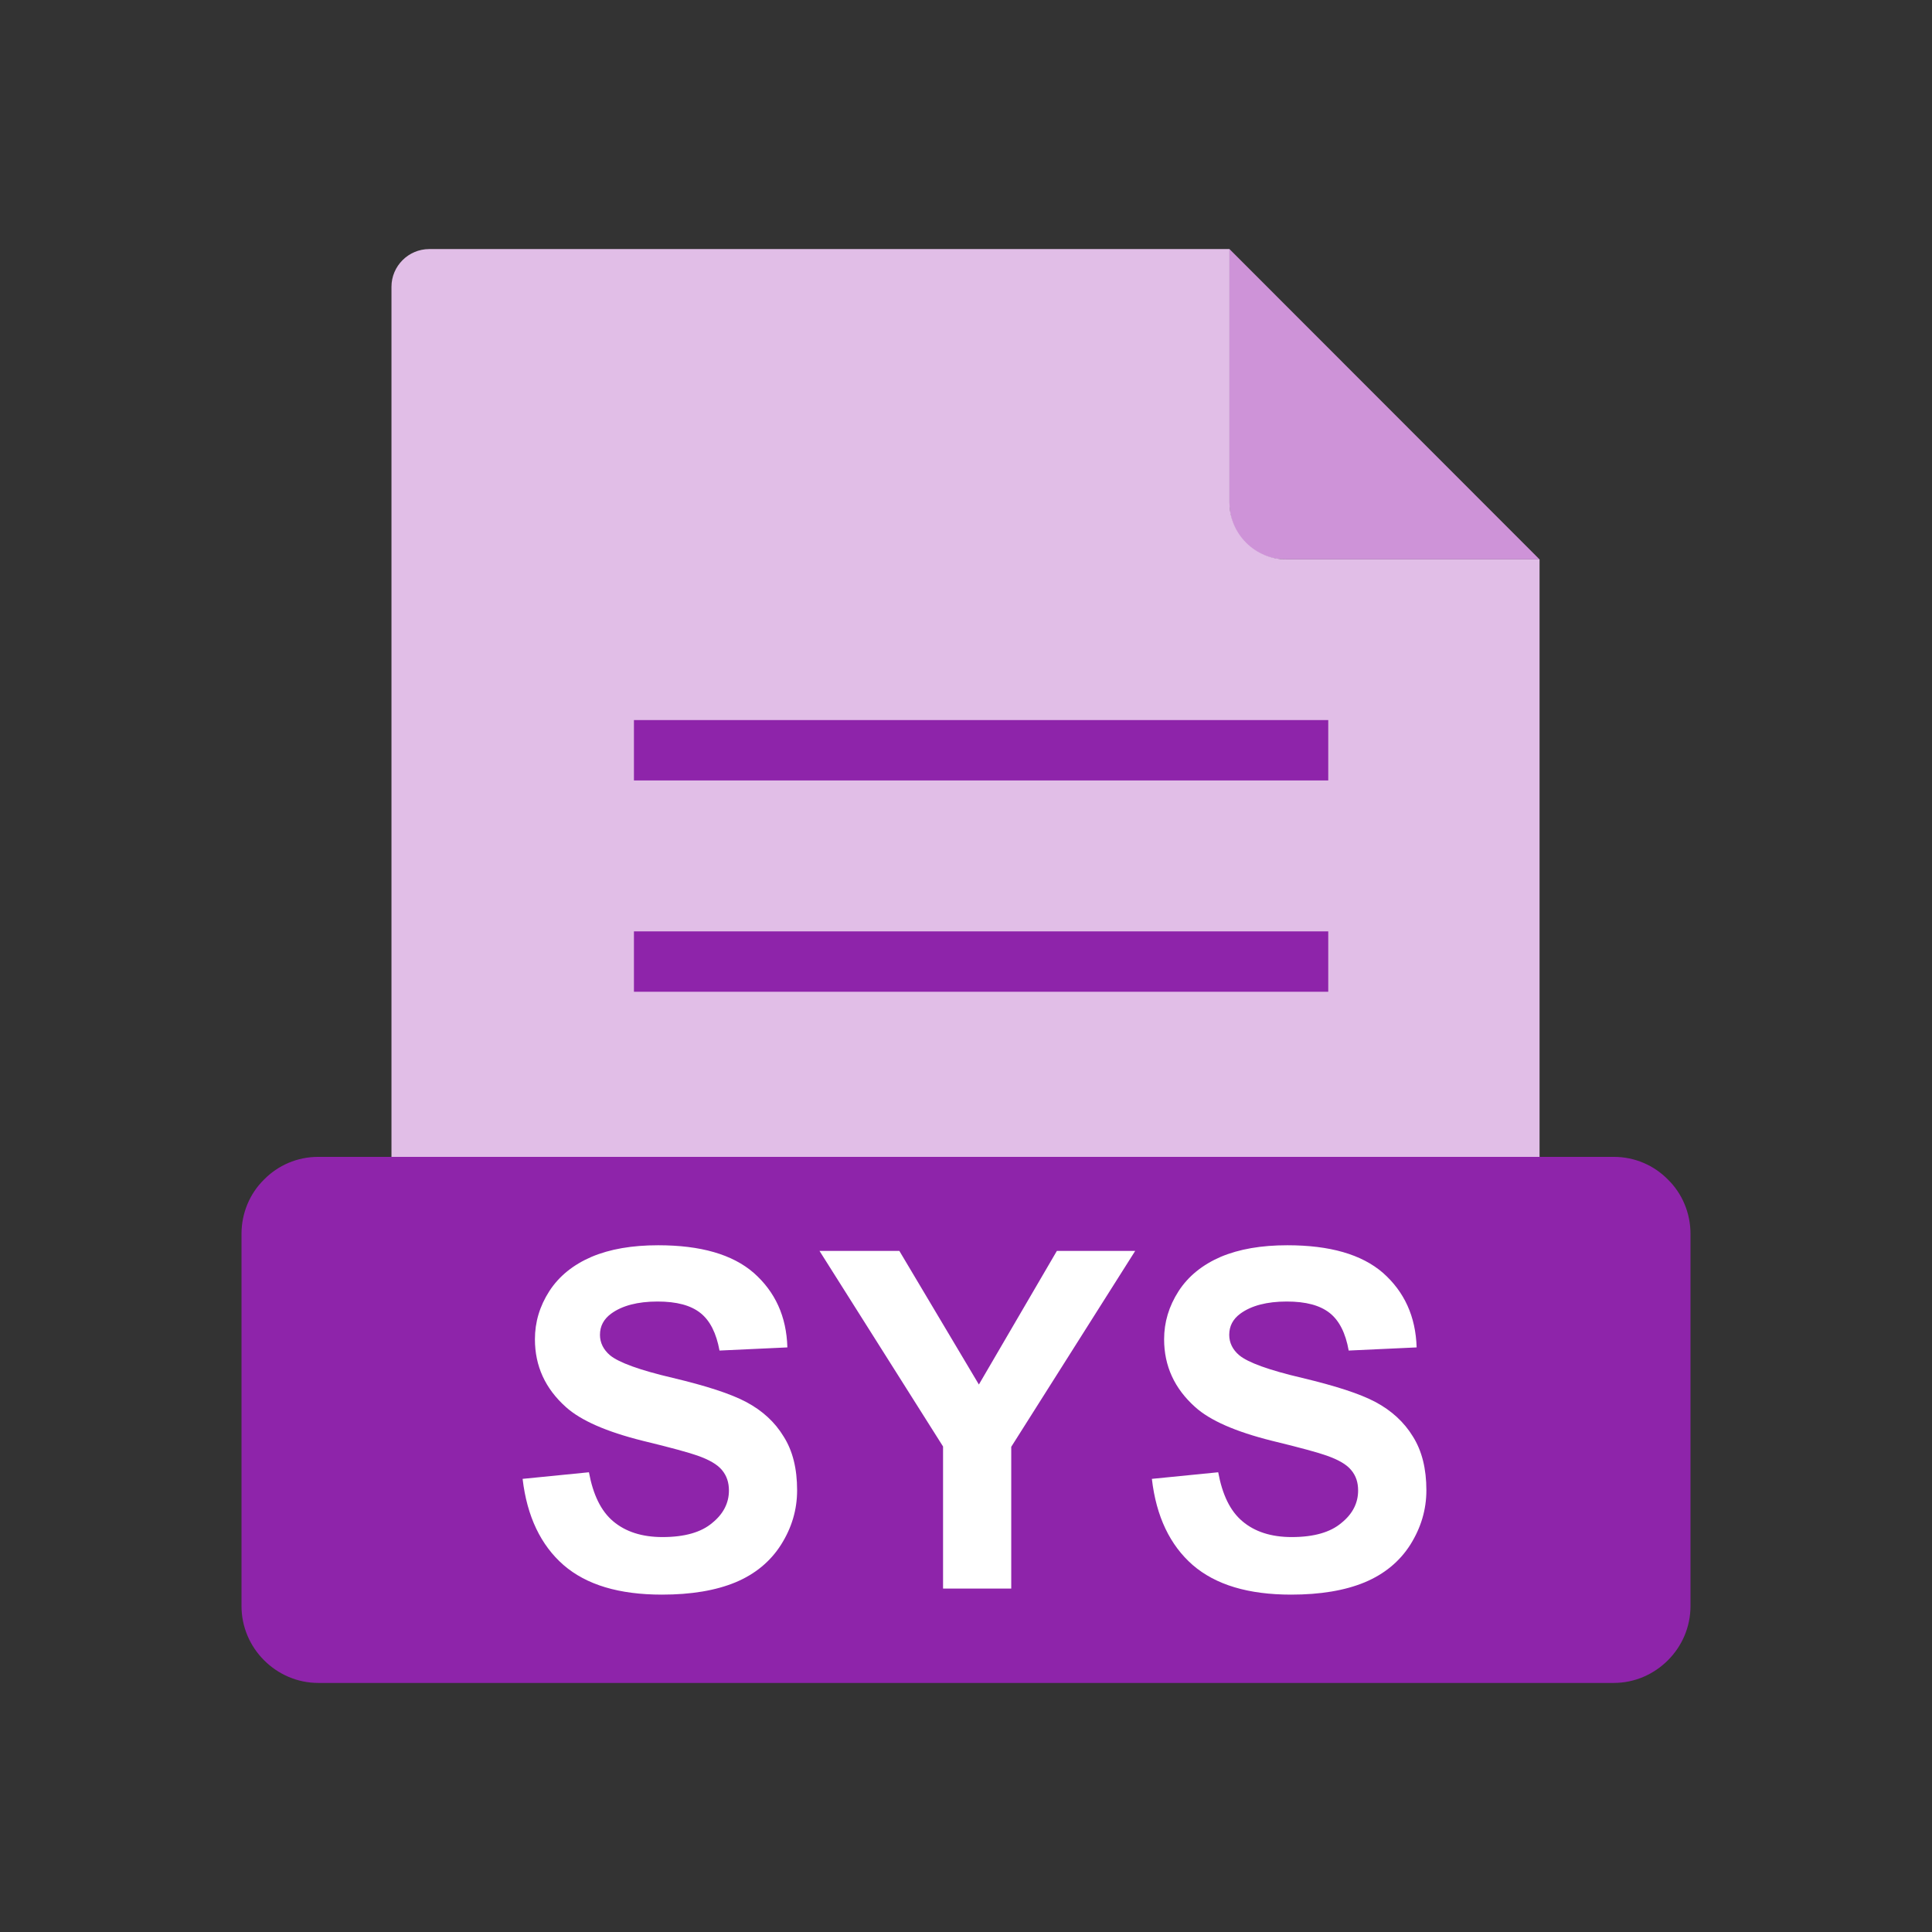 <?xml version="1.0" encoding="UTF-8"?>
<svg
  xmlns="http://www.w3.org/2000/svg"
  xmlns:xlink="http://www.w3.org/1999/xlink"
  width="24"
  height="24"
  viewBox="0 0 24 24"
  version="1.1"
>
  <rect x="0" y="0" width="24" height="24" fill="#333333" stroke="none"/>
  <g id="surface1">
    <path
      style="
        stroke: none;
        fill-rule: evenodd;
        fill: rgb(80.784%, 57.647%, 84.706%);
        fill-opacity: 1;
      "
      d="M 15.273 3.094 L 19.125 6.949 L 15.961 6.949 C 15.582 6.949 15.273 6.641 15.273 6.262 Z M 15.273 3.094 "
    />
    <path
      style="
        stroke: none;
        fill-rule: evenodd;
        fill: rgb(88.235%, 74.51%, 90.588%);
        fill-opacity: 1;
      "
      d="M 5.332 3.094 L 15.273 3.094 L 15.273 6.242 C 15.273 6.633 15.59 6.949 15.98 6.949 L 19.125 6.949 L 19.125 16.5 C 19.125 16.758 18.914 16.969 18.656 16.969 L 5.332 16.969 C 5.074 16.969 4.863 16.758 4.863 16.5 L 4.863 3.562 C 4.863 3.305 5.074 3.094 5.332 3.094 Z M 5.332 3.094 "
    />
    <path
      style="
        stroke: none;
        fill-rule: nonzero;
        fill: rgb(55.686%, 14.118%, 66.667%);
        fill-opacity: 1;
      "
      d="M 7.875 8.945 L 16.5 8.945 L 16.5 9.695 L 7.875 9.695 Z M 7.875 8.945 "
    />
    <path
      style="
        stroke: none;
        fill-rule: nonzero;
        fill: rgb(55.686%, 14.118%, 66.667%);
        fill-opacity: 1;
      "
      d="M 7.875 11.57 L 16.5 11.57 L 16.5 12.32 L 7.875 12.32 Z M 7.875 11.57 "
    />
    <path
      style="
        stroke: none;
        fill-rule: evenodd;
        fill: rgb(55.686%, 14.118%, 66.667%);
        fill-opacity: 1;
      "
      d="M 3.953 14.371 L 20.047 14.371 C 20.309 14.371 20.547 14.477 20.719 14.652 C 20.895 14.824 21 15.066 21 15.328 L 21 19.949 C 21 20.211 20.895 20.449 20.719 20.625 C 20.547 20.797 20.309 20.906 20.047 20.906 L 3.953 20.906 C 3.691 20.906 3.453 20.797 3.281 20.625 C 3.105 20.449 3 20.211 3 19.949 L 3 15.328 C 3 15.066 3.105 14.824 3.281 14.652 C 3.453 14.477 3.691 14.371 3.953 14.371 Z M 3.953 14.371 "
    />
    <path
      style="
        stroke: none;
        fill-rule: nonzero;
        fill: rgb(100%, 100%, 100%);
        fill-opacity: 1;
      "
      d="M 6.492 18.371 L 7.316 18.289 C 7.367 18.566 7.465 18.77 7.617 18.898 C 7.77 19.027 7.973 19.094 8.23 19.094 C 8.504 19.094 8.711 19.035 8.848 18.918 C 8.988 18.805 9.055 18.668 9.055 18.516 C 9.055 18.414 9.027 18.332 8.969 18.262 C 8.91 18.191 8.809 18.133 8.664 18.082 C 8.566 18.047 8.34 17.984 7.984 17.898 C 7.531 17.785 7.215 17.645 7.031 17.48 C 6.773 17.25 6.645 16.969 6.645 16.637 C 6.645 16.426 6.703 16.227 6.824 16.039 C 6.945 15.852 7.121 15.711 7.348 15.613 C 7.578 15.516 7.852 15.469 8.176 15.469 C 8.703 15.469 9.098 15.582 9.363 15.812 C 9.629 16.047 9.77 16.352 9.781 16.738 L 8.938 16.777 C 8.898 16.559 8.82 16.406 8.703 16.312 C 8.582 16.215 8.406 16.168 8.168 16.168 C 7.922 16.168 7.727 16.219 7.59 16.32 C 7.5 16.387 7.453 16.473 7.453 16.582 C 7.453 16.68 7.496 16.766 7.578 16.836 C 7.688 16.926 7.945 17.02 8.359 17.117 C 8.77 17.215 9.074 17.312 9.273 17.418 C 9.469 17.523 9.625 17.664 9.734 17.844 C 9.848 18.023 9.902 18.246 9.902 18.512 C 9.902 18.754 9.836 18.977 9.703 19.188 C 9.57 19.398 9.379 19.555 9.137 19.656 C 8.891 19.758 8.586 19.809 8.223 19.809 C 7.691 19.809 7.285 19.688 7 19.441 C 6.719 19.195 6.547 18.84 6.492 18.371 Z M 11.715 19.734 L 11.715 17.969 L 10.18 15.539 L 11.172 15.539 L 12.16 17.199 L 13.129 15.539 L 14.102 15.539 L 12.562 17.973 L 12.562 19.734 Z M 14.309 18.371 L 15.133 18.289 C 15.184 18.566 15.281 18.77 15.434 18.898 C 15.586 19.027 15.789 19.094 16.047 19.094 C 16.32 19.094 16.527 19.035 16.664 18.918 C 16.805 18.805 16.871 18.668 16.871 18.516 C 16.871 18.414 16.844 18.332 16.785 18.262 C 16.727 18.191 16.625 18.133 16.48 18.082 C 16.383 18.047 16.156 17.984 15.801 17.898 C 15.348 17.785 15.031 17.645 14.848 17.48 C 14.59 17.25 14.461 16.969 14.461 16.637 C 14.461 16.426 14.52 16.227 14.641 16.039 C 14.762 15.852 14.938 15.711 15.164 15.613 C 15.395 15.516 15.668 15.469 15.992 15.469 C 16.52 15.469 16.914 15.582 17.18 15.812 C 17.445 16.047 17.586 16.352 17.598 16.738 L 16.754 16.777 C 16.715 16.559 16.637 16.406 16.52 16.312 C 16.398 16.215 16.223 16.168 15.984 16.168 C 15.738 16.168 15.543 16.219 15.406 16.32 C 15.316 16.387 15.27 16.473 15.27 16.582 C 15.27 16.68 15.312 16.766 15.395 16.836 C 15.504 16.926 15.762 17.02 16.176 17.117 C 16.586 17.215 16.891 17.312 17.09 17.418 C 17.285 17.523 17.441 17.664 17.551 17.844 C 17.664 18.023 17.719 18.246 17.719 18.512 C 17.719 18.754 17.652 18.977 17.52 19.188 C 17.387 19.398 17.195 19.555 16.953 19.656 C 16.707 19.758 16.402 19.809 16.039 19.809 C 15.508 19.809 15.102 19.688 14.816 19.441 C 14.535 19.195 14.363 18.84 14.309 18.371 Z M 14.309 18.371 "
    />
  </g>
</svg>
